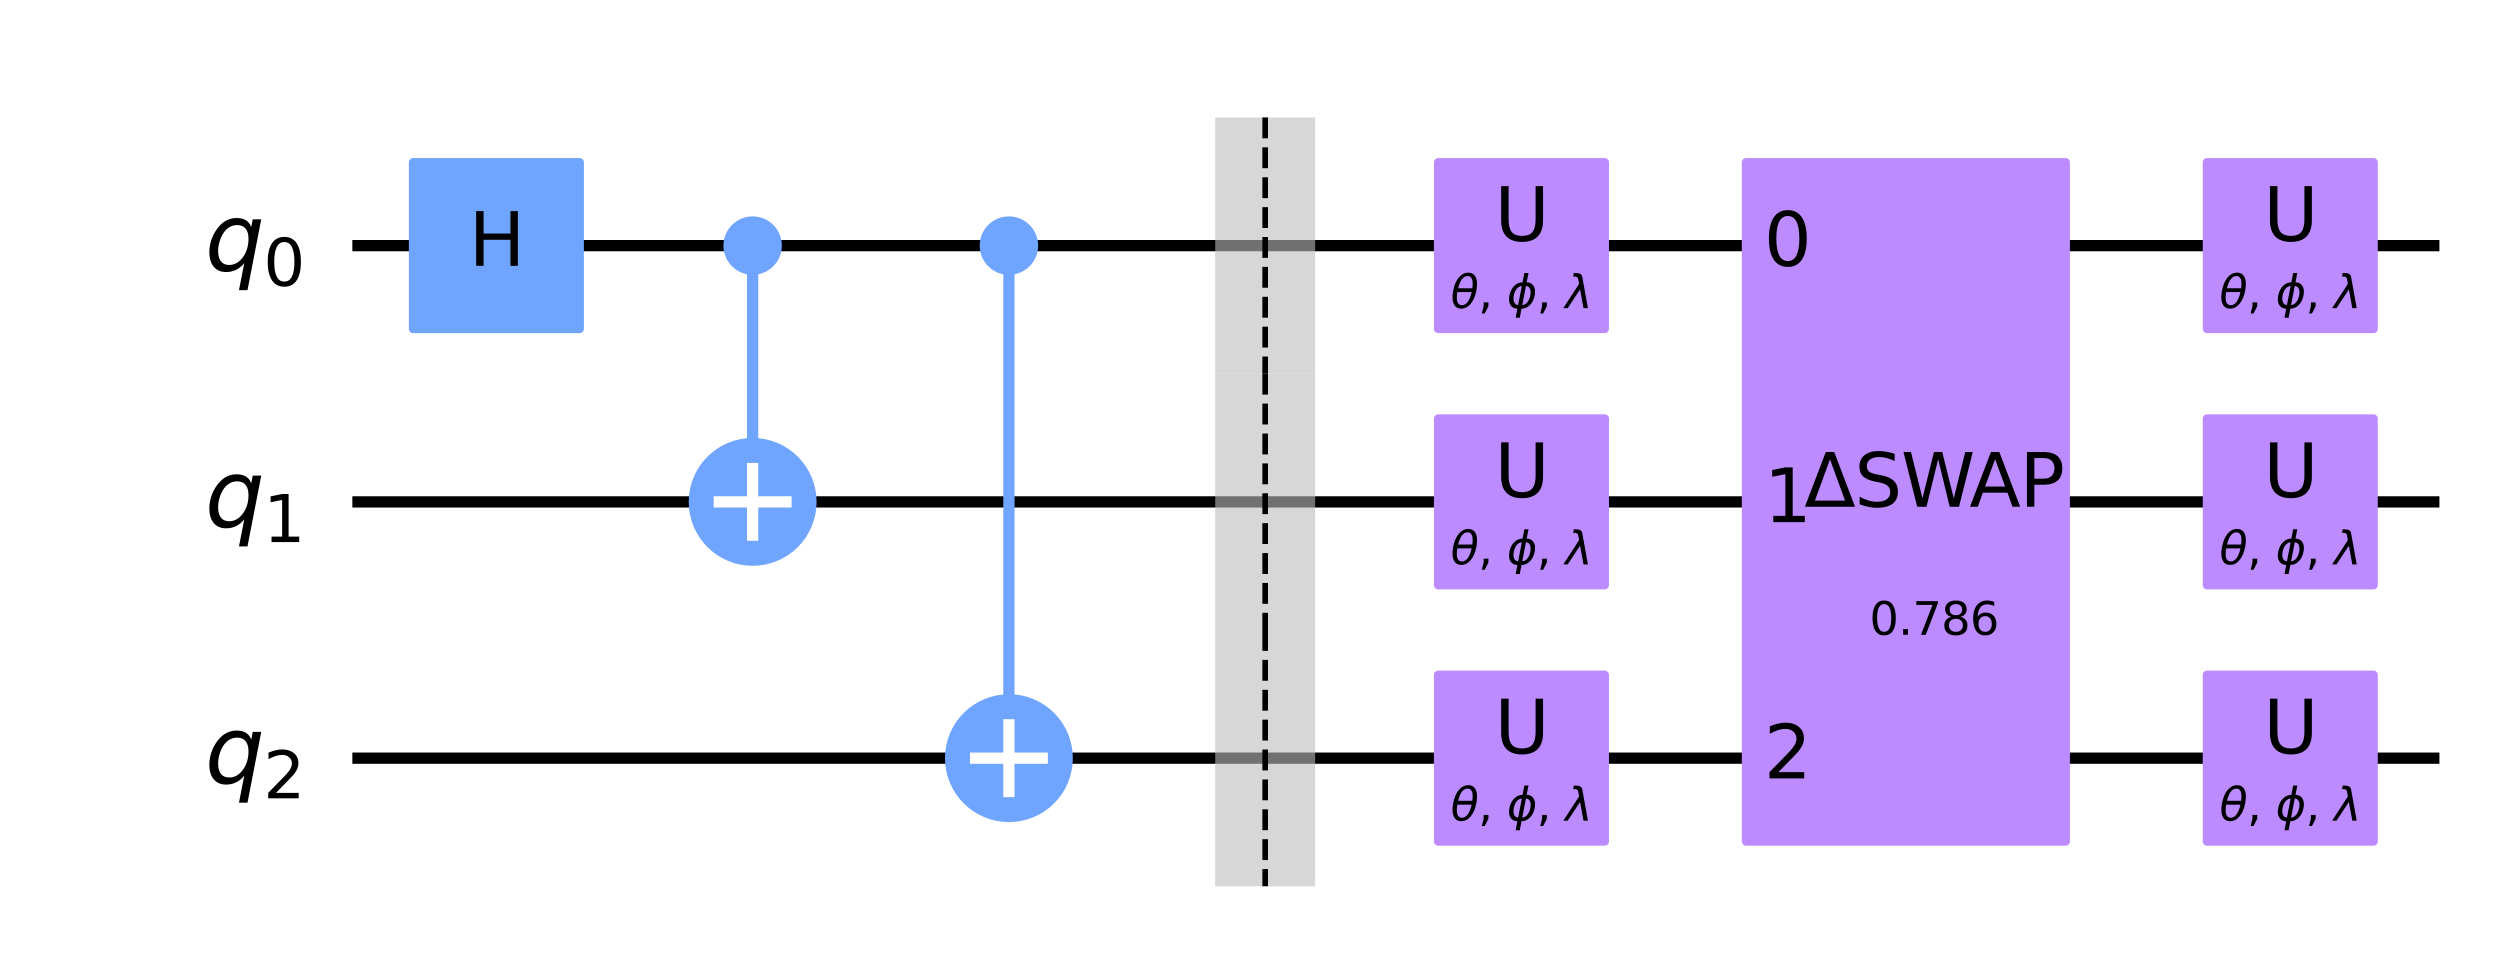 <?xml version="1.0" encoding="utf-8" standalone="no"?>
<!DOCTYPE svg PUBLIC "-//W3C//DTD SVG 1.1//EN"
  "http://www.w3.org/Graphics/SVG/1.1/DTD/svg11.dtd">
<svg xmlns:xlink="http://www.w3.org/1999/xlink" width="443.389pt" height="168.933pt" viewBox="0 0 443.389 168.933" xmlns="http://www.w3.org/2000/svg" version="1.1">
 <defs>
  <style type="text/css">*{stroke-linejoin: round; stroke-linecap: butt}</style>
 </defs>
 <g id="figure_1">
  <g id="patch_1">
   <path d="M 0 168.933 
L 443.389 168.933 
L 443.389 0 
L 0 0 
z
" style="fill: #ffffff"/>
  </g>
  <g id="axes_1">
   <g id="line2d_1">
    <path d="M 63.491 43.561 
L 431.644 43.561 
" clip-path="url(#pd6c866ebb4)" style="fill: none; stroke: #000000; stroke-width: 2; stroke-linecap: square"/>
   </g>
   <g id="line2d_2">
    <path d="M 63.491 89.012 
L 431.644 89.012 
" clip-path="url(#pd6c866ebb4)" style="fill: none; stroke: #000000; stroke-width: 2; stroke-linecap: square"/>
   </g>
   <g id="line2d_3">
    <path d="M 63.491 134.463 
L 431.644 134.463 
" clip-path="url(#pd6c866ebb4)" style="fill: none; stroke: #000000; stroke-width: 2; stroke-linecap: square"/>
   </g>
   <g id="line2d_4">
    <path d="M 133.485 89.012 
L 133.485 43.561 
" clip-path="url(#pd6c866ebb4)" style="fill: none; stroke: #6fa4ff; stroke-width: 2; stroke-linecap: square"/>
   </g>
   <g id="line2d_5">
    <path d="M 178.936 134.463 
L 178.936 43.561 
" clip-path="url(#pd6c866ebb4)" style="fill: none; stroke: #6fa4ff; stroke-width: 2; stroke-linecap: square"/>
   </g>
   <g id="patch_2">
    <path d="M 215.524 66.286 
L 233.25 66.286 
L 233.25 20.835 
L 215.524 20.835 
z
" clip-path="url(#pd6c866ebb4)" style="fill: #bdbdbd; opacity: 0.6"/>
   </g>
   <g id="patch_3">
    <path d="M 215.524 111.737 
L 233.25 111.737 
L 233.25 66.286 
L 215.524 66.286 
z
" clip-path="url(#pd6c866ebb4)" style="fill: #bdbdbd; opacity: 0.6"/>
   </g>
   <g id="patch_4">
    <path d="M 215.524 157.188 
L 233.25 157.188 
L 233.25 111.737 
L 215.524 111.737 
z
" clip-path="url(#pd6c866ebb4)" style="fill: #bdbdbd; opacity: 0.6"/>
   </g>
   <g id="patch_5">
    <path d="M 73.263 58.332 
L 102.806 58.332 
L 102.806 28.789 
L 73.263 28.789 
z
" clip-path="url(#pd6c866ebb4)" style="fill: #6fa4ff; stroke: #6fa4ff; stroke-width: 1.5; stroke-linejoin: miter"/>
   </g>
   <g id="patch_6">
    <path d="M 133.485 47.992 
C 134.661 47.992 135.788 47.525 136.619 46.694 
C 137.45 45.863 137.917 44.736 137.917 43.561 
C 137.917 42.386 137.45 41.258 136.619 40.427 
C 135.788 39.596 134.661 39.129 133.485 39.129 
C 132.31 39.129 131.183 39.596 130.352 40.427 
C 129.521 41.258 129.054 42.386 129.054 43.561 
C 129.054 44.736 129.521 45.863 130.352 46.694 
C 131.183 47.525 132.31 47.992 133.485 47.992 
z
" clip-path="url(#pd6c866ebb4)" style="fill: #6fa4ff; stroke: #6fa4ff; stroke-width: 1.5; stroke-linejoin: miter"/>
   </g>
   <g id="patch_7">
    <path d="M 133.485 99.352 
C 136.228 99.352 138.858 98.262 140.797 96.323 
C 142.736 94.384 143.825 91.754 143.825 89.012 
C 143.825 86.27 142.736 83.639 140.797 81.7 
C 138.858 79.761 136.228 78.672 133.485 78.672 
C 130.743 78.672 128.113 79.761 126.174 81.7 
C 124.235 83.639 123.145 86.27 123.145 89.012 
C 123.145 91.754 124.235 94.384 126.174 96.323 
C 128.113 98.262 130.743 99.352 133.485 99.352 
z
" clip-path="url(#pd6c866ebb4)" style="fill: #6fa4ff; stroke: #6fa4ff; stroke-width: 2; stroke-linejoin: miter"/>
   </g>
   <g id="patch_8">
    <path d="M 178.936 47.992 
C 180.112 47.992 181.239 47.525 182.07 46.694 
C 182.901 45.863 183.368 44.736 183.368 43.561 
C 183.368 42.386 182.901 41.258 182.07 40.427 
C 181.239 39.596 180.112 39.129 178.936 39.129 
C 177.761 39.129 176.634 39.596 175.803 40.427 
C 174.972 41.258 174.505 42.386 174.505 43.561 
C 174.505 44.736 174.972 45.863 175.803 46.694 
C 176.634 47.525 177.761 47.992 178.936 47.992 
z
" clip-path="url(#pd6c866ebb4)" style="fill: #6fa4ff; stroke: #6fa4ff; stroke-width: 1.5; stroke-linejoin: miter"/>
   </g>
   <g id="patch_9">
    <path d="M 178.936 144.803 
C 181.679 144.803 184.309 143.713 186.248 141.774 
C 188.187 139.835 189.276 137.205 189.276 134.463 
C 189.276 131.721 188.187 129.09 186.248 127.151 
C 184.309 125.212 181.679 124.123 178.936 124.123 
C 176.194 124.123 173.564 125.212 171.625 127.151 
C 169.686 129.09 168.596 131.721 168.596 134.463 
C 168.596 137.205 169.686 139.835 171.625 141.774 
C 173.564 143.713 176.194 144.803 178.936 144.803 
z
" clip-path="url(#pd6c866ebb4)" style="fill: #6fa4ff; stroke: #6fa4ff; stroke-width: 2; stroke-linejoin: miter"/>
   </g>
   <g id="patch_10">
    <path d="M 255.067 58.332 
L 284.61 58.332 
L 284.61 28.789 
L 255.067 28.789 
z
" clip-path="url(#pd6c866ebb4)" style="fill: #bb8bff; stroke: #bb8bff; stroke-width: 1.5; stroke-linejoin: miter"/>
   </g>
   <g id="patch_11">
    <path d="M 255.067 103.783 
L 284.61 103.783 
L 284.61 74.24 
L 255.067 74.24 
z
" clip-path="url(#pd6c866ebb4)" style="fill: #bb8bff; stroke: #bb8bff; stroke-width: 1.5; stroke-linejoin: miter"/>
   </g>
   <g id="patch_12">
    <path d="M 255.067 149.234 
L 284.61 149.234 
L 284.61 119.691 
L 255.067 119.691 
z
" clip-path="url(#pd6c866ebb4)" style="fill: #bb8bff; stroke: #bb8bff; stroke-width: 1.5; stroke-linejoin: miter"/>
   </g>
   <g id="patch_13">
    <path d="M 309.667 149.234 
L 366.363 149.234 
L 366.363 28.789 
L 309.667 28.789 
z
" clip-path="url(#pd6c866ebb4)" style="fill: #bb8bff; stroke: #bb8bff; stroke-width: 1.5; stroke-linejoin: miter"/>
   </g>
   <g id="patch_14">
    <path d="M 391.42 58.332 
L 420.963 58.332 
L 420.963 28.789 
L 391.42 28.789 
z
" clip-path="url(#pd6c866ebb4)" style="fill: #bb8bff; stroke: #bb8bff; stroke-width: 1.5; stroke-linejoin: miter"/>
   </g>
   <g id="patch_15">
    <path d="M 391.42 103.783 
L 420.963 103.783 
L 420.963 74.24 
L 391.42 74.24 
z
" clip-path="url(#pd6c866ebb4)" style="fill: #bb8bff; stroke: #bb8bff; stroke-width: 1.5; stroke-linejoin: miter"/>
   </g>
   <g id="patch_16">
    <path d="M 391.42 149.234 
L 420.963 149.234 
L 420.963 119.691 
L 391.42 119.691 
z
" clip-path="url(#pd6c866ebb4)" style="fill: #bb8bff; stroke: #bb8bff; stroke-width: 1.5; stroke-linejoin: miter"/>
   </g>
   <g id="text_1">
    <g clip-path="url(#pd6c866ebb4)">
     <!-- ${q}_{0}$ -->
     <g transform="translate(36.363 48.012)scale(0.163 -0.163)">
      <defs>
       <path id="DejaVuSans-Oblique-71" d="M 2669 525 
Q 2438 222 2123 65 
Q 1809 -91 1428 -91 
Q 897 -91 595 267 
Q 294 625 294 1253 
Q 294 1759 480 2231 
Q 666 2703 1013 3078 
Q 1238 3322 1530 3453 
Q 1822 3584 2144 3584 
Q 2531 3584 2781 3431 
Q 3031 3278 3144 2969 
L 3244 3494 
L 3822 3494 
L 2888 -1319 
L 2309 -1319 
L 2669 525 
z
M 891 1338 
Q 891 875 1084 633 
Q 1278 391 1644 391 
Q 2188 391 2572 911 
Q 2956 1431 2956 2175 
Q 2956 2625 2757 2864 
Q 2559 3103 2188 3103 
Q 1916 3103 1684 2976 
Q 1453 2850 1281 2606 
Q 1100 2350 995 2006 
Q 891 1663 891 1338 
z
" transform="scale(0.016)"/>
       <path id="DejaVuSans-30" d="M 2034 4250 
Q 1547 4250 1301 3770 
Q 1056 3291 1056 2328 
Q 1056 1369 1301 889 
Q 1547 409 2034 409 
Q 2525 409 2770 889 
Q 3016 1369 3016 2328 
Q 3016 3291 2770 3770 
Q 2525 4250 2034 4250 
z
M 2034 4750 
Q 2819 4750 3233 4129 
Q 3647 3509 3647 2328 
Q 3647 1150 3233 529 
Q 2819 -91 2034 -91 
Q 1250 -91 836 529 
Q 422 1150 422 2328 
Q 422 3509 836 4129 
Q 1250 4750 2034 4750 
z
" transform="scale(0.016)"/>
      </defs>
      <use xlink:href="#DejaVuSans-Oblique-71"/>
      <use xlink:href="#DejaVuSans-30" transform="translate(63.477 -16.406)scale(0.7)"/>
     </g>
    </g>
   </g>
   <g id="text_2">
    <g clip-path="url(#pd6c866ebb4)">
     <!-- ${q}_{1}$ -->
     <g transform="translate(36.363 93.463)scale(0.163 -0.163)">
      <defs>
       <path id="DejaVuSans-31" d="M 794 531 
L 1825 531 
L 1825 4091 
L 703 3866 
L 703 4441 
L 1819 4666 
L 2450 4666 
L 2450 531 
L 3481 531 
L 3481 0 
L 794 0 
L 794 531 
z
" transform="scale(0.016)"/>
      </defs>
      <use xlink:href="#DejaVuSans-Oblique-71"/>
      <use xlink:href="#DejaVuSans-31" transform="translate(63.477 -16.406)scale(0.7)"/>
     </g>
    </g>
   </g>
   <g id="text_3">
    <g clip-path="url(#pd6c866ebb4)">
     <!-- ${q}_{2}$ -->
     <g transform="translate(36.363 138.914)scale(0.163 -0.163)">
      <defs>
       <path id="DejaVuSans-32" d="M 1228 531 
L 3431 531 
L 3431 0 
L 469 0 
L 469 531 
Q 828 903 1448 1529 
Q 2069 2156 2228 2338 
Q 2531 2678 2651 2914 
Q 2772 3150 2772 3378 
Q 2772 3750 2511 3984 
Q 2250 4219 1831 4219 
Q 1534 4219 1204 4116 
Q 875 4013 500 3803 
L 500 4441 
Q 881 4594 1212 4672 
Q 1544 4750 1819 4750 
Q 2544 4750 2975 4387 
Q 3406 4025 3406 3419 
Q 3406 3131 3298 2873 
Q 3191 2616 2906 2266 
Q 2828 2175 2409 1742 
Q 1991 1309 1228 531 
z
" transform="scale(0.016)"/>
      </defs>
      <use xlink:href="#DejaVuSans-Oblique-71"/>
      <use xlink:href="#DejaVuSans-32" transform="translate(63.477 -16.406)scale(0.7)"/>
     </g>
    </g>
   </g>
   <g id="text_4">
    <g clip-path="url(#pd6c866ebb4)">
     <!-- H -->
     <g transform="translate(83.146 47.148)scale(0.13 -0.13)">
      <defs>
       <path id="DejaVuSans-48" d="M 628 4666 
L 1259 4666 
L 1259 2753 
L 3553 2753 
L 3553 4666 
L 4184 4666 
L 4184 0 
L 3553 0 
L 3553 2222 
L 1259 2222 
L 1259 0 
L 628 0 
L 628 4666 
z
" transform="scale(0.016)"/>
      </defs>
      <use xlink:href="#DejaVuSans-48"/>
     </g>
    </g>
   </g>
   <g id="line2d_6">
    <path d="M 133.485 94.92 
L 133.485 83.103 
" clip-path="url(#pd6c866ebb4)" style="fill: none; stroke: #ffffff; stroke-width: 2; stroke-linecap: square"/>
   </g>
   <g id="line2d_7">
    <path d="M 127.577 89.012 
L 139.394 89.012 
" clip-path="url(#pd6c866ebb4)" style="fill: none; stroke: #ffffff; stroke-width: 2; stroke-linecap: square"/>
   </g>
   <g id="line2d_8">
    <path d="M 178.936 140.371 
L 178.936 128.554 
" clip-path="url(#pd6c866ebb4)" style="fill: none; stroke: #ffffff; stroke-width: 2; stroke-linecap: square"/>
   </g>
   <g id="line2d_9">
    <path d="M 173.028 134.463 
L 184.845 134.463 
" clip-path="url(#pd6c866ebb4)" style="fill: none; stroke: #ffffff; stroke-width: 2; stroke-linecap: square"/>
   </g>
   <g id="line2d_10">
    <path d="M 224.387 20.835 
L 224.387 66.286 
" clip-path="url(#pd6c866ebb4)" style="fill: none; stroke-dasharray: 3.7,1.6; stroke-dashoffset: 0; stroke: #000000"/>
   </g>
   <g id="line2d_11">
    <path d="M 224.387 66.286 
L 224.387 111.737 
" clip-path="url(#pd6c866ebb4)" style="fill: none; stroke-dasharray: 3.7,1.6; stroke-dashoffset: 0; stroke: #000000"/>
   </g>
   <g id="line2d_12">
    <path d="M 224.387 111.737 
L 224.387 157.188 
" clip-path="url(#pd6c866ebb4)" style="fill: none; stroke-dasharray: 3.7,1.6; stroke-dashoffset: 0; stroke: #000000"/>
   </g>
   <g id="text_5">
    <g clip-path="url(#pd6c866ebb4)">
     <!-- $\theta$, $\phi$, $\lambda$ -->
     <g transform="translate(257.278 54.664)scale(0.08 -0.08)">
      <defs>
       <path id="DejaVuSans-Oblique-3b8" d="M 2913 2219 
L 925 2219 
Q 791 1284 928 888 
Q 1100 400 1566 400 
Q 2034 400 2391 891 
Q 2703 1322 2913 2219 
z
M 3009 2750 
Q 3094 3638 2984 3950 
Q 2813 4444 2353 4444 
Q 1875 4444 1525 3956 
Q 1250 3563 1034 2750 
L 3009 2750 
z
M 2444 4913 
Q 3194 4913 3494 4250 
Q 3794 3591 3566 2422 
Q 3341 1256 2781 594 
Q 2225 -72 1475 -72 
Q 722 -72 425 594 
Q 128 1256 353 2422 
Q 581 3591 1134 4250 
Q 1691 4913 2444 4913 
z
" transform="scale(0.016)"/>
       <path id="DejaVuSans-2c" d="M 750 794 
L 1409 794 
L 1409 256 
L 897 -744 
L 494 -744 
L 750 256 
L 750 794 
z
" transform="scale(0.016)"/>
       <path id="DejaVuSans-20" transform="scale(0.016)"/>
       <path id="DejaVuSans-Oblique-3d5" d="M 2991 4863 
L 2738 3572 
Q 3363 3572 3684 3094 
Q 4016 2606 3850 1747 
Q 3681 888 3159 400 
Q 2653 -78 2028 -78 
L 1784 -1331 
L 1213 -1331 
L 1456 -78 
Q 834 -78 509 400 
Q 178 888 347 1747 
Q 513 2606 1034 3094 
Q 1544 3572 2166 3572 
L 2419 4863 
L 2991 4863 
z
M 2128 434 
Q 2481 434 2784 756 
Q 3116 1116 3244 1747 
Q 3369 2372 3169 2738 
Q 2991 3059 2638 3059 
L 2128 434 
z
M 1556 434 
L 2066 3059 
Q 1716 3059 1413 2738 
Q 1072 2372 953 1747 
Q 834 1116 1028 756 
Q 1203 434 1556 434 
z
" transform="scale(0.016)"/>
       <path id="DejaVuSans-Oblique-3bb" d="M 2350 4316 
L 3125 0 
L 2516 0 
L 2038 2588 
L 328 0 
L -281 0 
L 1903 3356 
L 1794 3975 
Q 1725 4369 1391 4369 
L 1091 4369 
L 1184 4863 
L 1550 4856 
Q 2253 4847 2350 4316 
z
" transform="scale(0.016)"/>
      </defs>
      <use xlink:href="#DejaVuSans-Oblique-3b8" transform="translate(0 0.234)"/>
      <use xlink:href="#DejaVuSans-2c" transform="translate(61.182 0.234)"/>
      <use xlink:href="#DejaVuSans-20" transform="translate(92.969 0.234)"/>
      <use xlink:href="#DejaVuSans-Oblique-3d5" transform="translate(124.756 0.234)"/>
      <use xlink:href="#DejaVuSans-2c" transform="translate(190.723 0.234)"/>
      <use xlink:href="#DejaVuSans-20" transform="translate(222.51 0.234)"/>
      <use xlink:href="#DejaVuSans-Oblique-3bb" transform="translate(254.297 0.234)"/>
     </g>
    </g>
   </g>
   <g id="text_6">
    <g clip-path="url(#pd6c866ebb4)">
     <!-- U -->
     <g transform="translate(265.081 42.717)scale(0.13 -0.13)">
      <defs>
       <path id="DejaVuSans-55" d="M 556 4666 
L 1191 4666 
L 1191 1831 
Q 1191 1081 1462 751 
Q 1734 422 2344 422 
Q 2950 422 3222 751 
Q 3494 1081 3494 1831 
L 3494 4666 
L 4128 4666 
L 4128 1753 
Q 4128 841 3676 375 
Q 3225 -91 2344 -91 
Q 1459 -91 1007 375 
Q 556 841 556 1753 
L 556 4666 
z
" transform="scale(0.016)"/>
      </defs>
      <use xlink:href="#DejaVuSans-55"/>
     </g>
    </g>
   </g>
   <g id="text_7">
    <g clip-path="url(#pd6c866ebb4)">
     <!-- $\theta$, $\phi$, $\lambda$ -->
     <g transform="translate(257.278 100.115)scale(0.08 -0.08)">
      <use xlink:href="#DejaVuSans-Oblique-3b8" transform="translate(0 0.234)"/>
      <use xlink:href="#DejaVuSans-2c" transform="translate(61.182 0.234)"/>
      <use xlink:href="#DejaVuSans-20" transform="translate(92.969 0.234)"/>
      <use xlink:href="#DejaVuSans-Oblique-3d5" transform="translate(124.756 0.234)"/>
      <use xlink:href="#DejaVuSans-2c" transform="translate(190.723 0.234)"/>
      <use xlink:href="#DejaVuSans-20" transform="translate(222.51 0.234)"/>
      <use xlink:href="#DejaVuSans-Oblique-3bb" transform="translate(254.297 0.234)"/>
     </g>
    </g>
   </g>
   <g id="text_8">
    <g clip-path="url(#pd6c866ebb4)">
     <!-- U -->
     <g transform="translate(265.081 88.168)scale(0.13 -0.13)">
      <use xlink:href="#DejaVuSans-55"/>
     </g>
    </g>
   </g>
   <g id="text_9">
    <g clip-path="url(#pd6c866ebb4)">
     <!-- $\theta$, $\phi$, $\lambda$ -->
     <g transform="translate(257.278 145.566)scale(0.08 -0.08)">
      <use xlink:href="#DejaVuSans-Oblique-3b8" transform="translate(0 0.234)"/>
      <use xlink:href="#DejaVuSans-2c" transform="translate(61.182 0.234)"/>
      <use xlink:href="#DejaVuSans-20" transform="translate(92.969 0.234)"/>
      <use xlink:href="#DejaVuSans-Oblique-3d5" transform="translate(124.756 0.234)"/>
      <use xlink:href="#DejaVuSans-2c" transform="translate(190.723 0.234)"/>
      <use xlink:href="#DejaVuSans-20" transform="translate(222.51 0.234)"/>
      <use xlink:href="#DejaVuSans-Oblique-3bb" transform="translate(254.297 0.234)"/>
     </g>
    </g>
   </g>
   <g id="text_10">
    <g clip-path="url(#pd6c866ebb4)">
     <!-- U -->
     <g transform="translate(265.081 133.619)scale(0.13 -0.13)">
      <use xlink:href="#DejaVuSans-55"/>
     </g>
    </g>
   </g>
   <g id="text_11">
    <g clip-path="url(#pd6c866ebb4)">
     <!-- 0 -->
     <g transform="translate(312.849 47.148)scale(0.13 -0.13)">
      <use xlink:href="#DejaVuSans-30"/>
     </g>
    </g>
   </g>
   <g id="text_12">
    <g clip-path="url(#pd6c866ebb4)">
     <!-- 1 -->
     <g transform="translate(312.849 92.599)scale(0.13 -0.13)">
      <use xlink:href="#DejaVuSans-31"/>
     </g>
    </g>
   </g>
   <g id="text_13">
    <g clip-path="url(#pd6c866ebb4)">
     <!-- 2 -->
     <g transform="translate(312.849 138.05)scale(0.13 -0.13)">
      <use xlink:href="#DejaVuSans-32"/>
     </g>
    </g>
   </g>
   <g id="text_14">
    <g clip-path="url(#pd6c866ebb4)">
     <!-- 0.786 -->
     <g transform="translate(331.563 112.581)scale(0.08 -0.08)">
      <defs>
       <path id="DejaVuSans-2e" d="M 684 794 
L 1344 794 
L 1344 0 
L 684 0 
L 684 794 
z
" transform="scale(0.016)"/>
       <path id="DejaVuSans-37" d="M 525 4666 
L 3525 4666 
L 3525 4397 
L 1831 0 
L 1172 0 
L 2766 4134 
L 525 4134 
L 525 4666 
z
" transform="scale(0.016)"/>
       <path id="DejaVuSans-38" d="M 2034 2216 
Q 1584 2216 1326 1975 
Q 1069 1734 1069 1313 
Q 1069 891 1326 650 
Q 1584 409 2034 409 
Q 2484 409 2743 651 
Q 3003 894 3003 1313 
Q 3003 1734 2745 1975 
Q 2488 2216 2034 2216 
z
M 1403 2484 
Q 997 2584 770 2862 
Q 544 3141 544 3541 
Q 544 4100 942 4425 
Q 1341 4750 2034 4750 
Q 2731 4750 3128 4425 
Q 3525 4100 3525 3541 
Q 3525 3141 3298 2862 
Q 3072 2584 2669 2484 
Q 3125 2378 3379 2068 
Q 3634 1759 3634 1313 
Q 3634 634 3220 271 
Q 2806 -91 2034 -91 
Q 1263 -91 848 271 
Q 434 634 434 1313 
Q 434 1759 690 2068 
Q 947 2378 1403 2484 
z
M 1172 3481 
Q 1172 3119 1398 2916 
Q 1625 2713 2034 2713 
Q 2441 2713 2670 2916 
Q 2900 3119 2900 3481 
Q 2900 3844 2670 4047 
Q 2441 4250 2034 4250 
Q 1625 4250 1398 4047 
Q 1172 3844 1172 3481 
z
" transform="scale(0.016)"/>
       <path id="DejaVuSans-36" d="M 2113 2584 
Q 1688 2584 1439 2293 
Q 1191 2003 1191 1497 
Q 1191 994 1439 701 
Q 1688 409 2113 409 
Q 2538 409 2786 701 
Q 3034 994 3034 1497 
Q 3034 2003 2786 2293 
Q 2538 2584 2113 2584 
z
M 3366 4563 
L 3366 3988 
Q 3128 4100 2886 4159 
Q 2644 4219 2406 4219 
Q 1781 4219 1451 3797 
Q 1122 3375 1075 2522 
Q 1259 2794 1537 2939 
Q 1816 3084 2150 3084 
Q 2853 3084 3261 2657 
Q 3669 2231 3669 1497 
Q 3669 778 3244 343 
Q 2819 -91 2113 -91 
Q 1303 -91 875 529 
Q 447 1150 447 2328 
Q 447 3434 972 4092 
Q 1497 4750 2381 4750 
Q 2619 4750 2861 4703 
Q 3103 4656 3366 4563 
z
" transform="scale(0.016)"/>
      </defs>
      <use xlink:href="#DejaVuSans-30"/>
      <use xlink:href="#DejaVuSans-2e" x="63.623"/>
      <use xlink:href="#DejaVuSans-37" x="95.41"/>
      <use xlink:href="#DejaVuSans-38" x="159.033"/>
      <use xlink:href="#DejaVuSans-36" x="222.656"/>
     </g>
    </g>
   </g>
   <g id="text_15">
    <g clip-path="url(#pd6c866ebb4)">
     <!-- ΔSWAP -->
     <g transform="translate(320.007 89.872)scale(0.13 -0.13)">
      <defs>
       <path id="DejaVuSans-394" d="M 2188 4044 
L 906 525 
L 3472 525 
L 2188 4044 
z
M 50 0 
L 1831 4666 
L 2547 4666 
L 4325 0 
L 50 0 
z
" transform="scale(0.016)"/>
       <path id="DejaVuSans-53" d="M 3425 4513 
L 3425 3897 
Q 3066 4069 2747 4153 
Q 2428 4238 2131 4238 
Q 1616 4238 1336 4038 
Q 1056 3838 1056 3469 
Q 1056 3159 1242 3001 
Q 1428 2844 1947 2747 
L 2328 2669 
Q 3034 2534 3370 2195 
Q 3706 1856 3706 1288 
Q 3706 609 3251 259 
Q 2797 -91 1919 -91 
Q 1588 -91 1214 -16 
Q 841 59 441 206 
L 441 856 
Q 825 641 1194 531 
Q 1563 422 1919 422 
Q 2459 422 2753 634 
Q 3047 847 3047 1241 
Q 3047 1584 2836 1778 
Q 2625 1972 2144 2069 
L 1759 2144 
Q 1053 2284 737 2584 
Q 422 2884 422 3419 
Q 422 4038 858 4394 
Q 1294 4750 2059 4750 
Q 2388 4750 2728 4690 
Q 3069 4631 3425 4513 
z
" transform="scale(0.016)"/>
       <path id="DejaVuSans-57" d="M 213 4666 
L 850 4666 
L 1831 722 
L 2809 4666 
L 3519 4666 
L 4500 722 
L 5478 4666 
L 6119 4666 
L 4947 0 
L 4153 0 
L 3169 4050 
L 2175 0 
L 1381 0 
L 213 4666 
z
" transform="scale(0.016)"/>
       <path id="DejaVuSans-41" d="M 2188 4044 
L 1331 1722 
L 3047 1722 
L 2188 4044 
z
M 1831 4666 
L 2547 4666 
L 4325 0 
L 3669 0 
L 3244 1197 
L 1141 1197 
L 716 0 
L 50 0 
L 1831 4666 
z
" transform="scale(0.016)"/>
       <path id="DejaVuSans-50" d="M 1259 4147 
L 1259 2394 
L 2053 2394 
Q 2494 2394 2734 2622 
Q 2975 2850 2975 3272 
Q 2975 3691 2734 3919 
Q 2494 4147 2053 4147 
L 1259 4147 
z
M 628 4666 
L 2053 4666 
Q 2838 4666 3239 4311 
Q 3641 3956 3641 3272 
Q 3641 2581 3239 2228 
Q 2838 1875 2053 1875 
L 1259 1875 
L 1259 0 
L 628 0 
L 628 4666 
z
" transform="scale(0.016)"/>
      </defs>
      <use xlink:href="#DejaVuSans-394"/>
      <use xlink:href="#DejaVuSans-53" x="68.408"/>
      <use xlink:href="#DejaVuSans-57" x="131.885"/>
      <use xlink:href="#DejaVuSans-41" x="225.262"/>
      <use xlink:href="#DejaVuSans-50" x="293.67"/>
     </g>
    </g>
   </g>
   <g id="text_16">
    <g clip-path="url(#pd6c866ebb4)">
     <!-- $\theta$, $\phi$, $\lambda$ -->
     <g transform="translate(393.631 54.664)scale(0.08 -0.08)">
      <use xlink:href="#DejaVuSans-Oblique-3b8" transform="translate(0 0.234)"/>
      <use xlink:href="#DejaVuSans-2c" transform="translate(61.182 0.234)"/>
      <use xlink:href="#DejaVuSans-20" transform="translate(92.969 0.234)"/>
      <use xlink:href="#DejaVuSans-Oblique-3d5" transform="translate(124.756 0.234)"/>
      <use xlink:href="#DejaVuSans-2c" transform="translate(190.723 0.234)"/>
      <use xlink:href="#DejaVuSans-20" transform="translate(222.51 0.234)"/>
      <use xlink:href="#DejaVuSans-Oblique-3bb" transform="translate(254.297 0.234)"/>
     </g>
    </g>
   </g>
   <g id="text_17">
    <g clip-path="url(#pd6c866ebb4)">
     <!-- U -->
     <g transform="translate(401.434 42.717)scale(0.13 -0.13)">
      <use xlink:href="#DejaVuSans-55"/>
     </g>
    </g>
   </g>
   <g id="text_18">
    <g clip-path="url(#pd6c866ebb4)">
     <!-- $\theta$, $\phi$, $\lambda$ -->
     <g transform="translate(393.631 100.115)scale(0.08 -0.08)">
      <use xlink:href="#DejaVuSans-Oblique-3b8" transform="translate(0 0.234)"/>
      <use xlink:href="#DejaVuSans-2c" transform="translate(61.182 0.234)"/>
      <use xlink:href="#DejaVuSans-20" transform="translate(92.969 0.234)"/>
      <use xlink:href="#DejaVuSans-Oblique-3d5" transform="translate(124.756 0.234)"/>
      <use xlink:href="#DejaVuSans-2c" transform="translate(190.723 0.234)"/>
      <use xlink:href="#DejaVuSans-20" transform="translate(222.51 0.234)"/>
      <use xlink:href="#DejaVuSans-Oblique-3bb" transform="translate(254.297 0.234)"/>
     </g>
    </g>
   </g>
   <g id="text_19">
    <g clip-path="url(#pd6c866ebb4)">
     <!-- U -->
     <g transform="translate(401.434 88.168)scale(0.13 -0.13)">
      <use xlink:href="#DejaVuSans-55"/>
     </g>
    </g>
   </g>
   <g id="text_20">
    <g clip-path="url(#pd6c866ebb4)">
     <!-- $\theta$, $\phi$, $\lambda$ -->
     <g transform="translate(393.631 145.566)scale(0.08 -0.08)">
      <use xlink:href="#DejaVuSans-Oblique-3b8" transform="translate(0 0.234)"/>
      <use xlink:href="#DejaVuSans-2c" transform="translate(61.182 0.234)"/>
      <use xlink:href="#DejaVuSans-20" transform="translate(92.969 0.234)"/>
      <use xlink:href="#DejaVuSans-Oblique-3d5" transform="translate(124.756 0.234)"/>
      <use xlink:href="#DejaVuSans-2c" transform="translate(190.723 0.234)"/>
      <use xlink:href="#DejaVuSans-20" transform="translate(222.51 0.234)"/>
      <use xlink:href="#DejaVuSans-Oblique-3bb" transform="translate(254.297 0.234)"/>
     </g>
    </g>
   </g>
   <g id="text_21">
    <g clip-path="url(#pd6c866ebb4)">
     <!-- U -->
     <g transform="translate(401.434 133.619)scale(0.13 -0.13)">
      <use xlink:href="#DejaVuSans-55"/>
     </g>
    </g>
   </g>
  </g>
 </g>
 <defs>
  <clipPath id="pd6c866ebb4">
   <rect x="7.2" y="7.2" width="428.989" height="154.533"/>
  </clipPath>
 </defs>
</svg>
